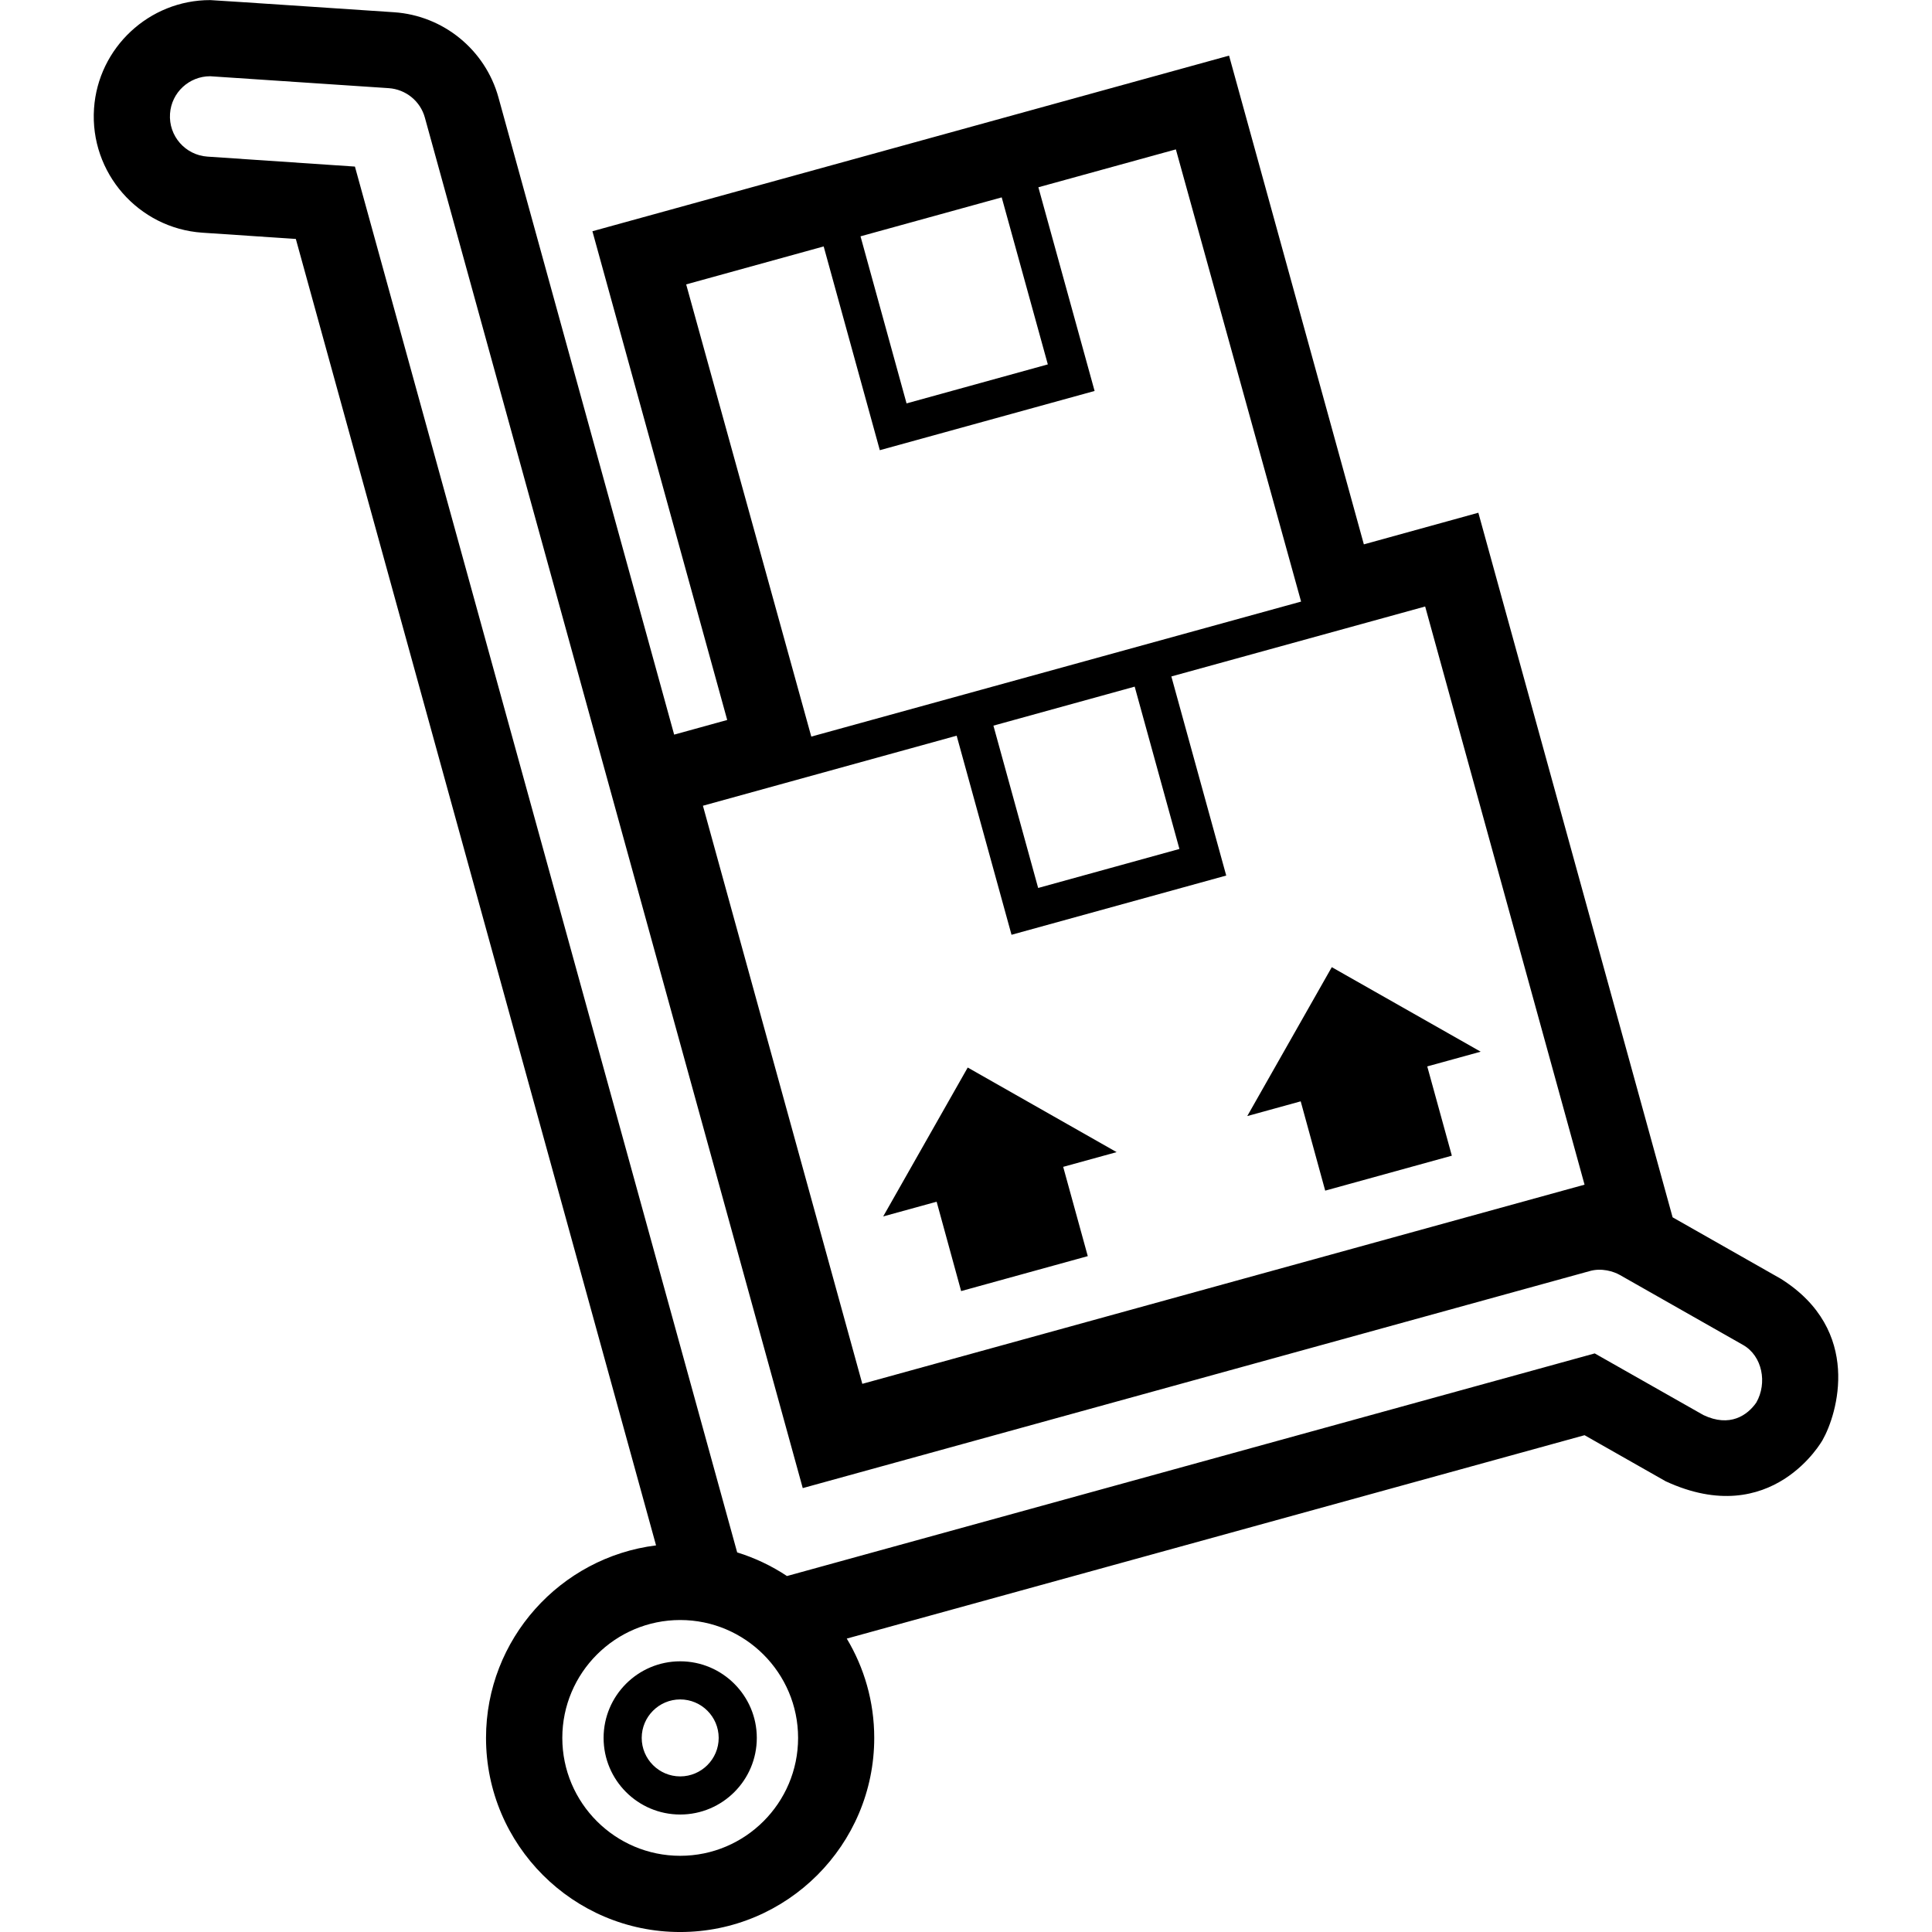 <?xml version="1.0" encoding="UTF-8"?>
<svg width="100pt" height="100pt" version="1.1" viewBox="0 0 100 100" xmlns="http://www.w3.org/2000/svg">
 <path d="m92.172 66.188l-5.598-3.18-10.055-36.469-5.926 1.637-6.977-25.297-32.953 9.09 6.977 25.297-2.746 0.758-9.094-32.98c-0.68-2.465-2.852-4.238-5.402-4.41 0 0-9.383-0.629-9.516-0.629-3.16-0.004-5.805 2.465-6.016 5.617-0.223 3.316 2.293 6.195 5.606 6.422l4.84 0.324 18.645 67.621c-4.953 0.617-8.801 4.852-8.801 9.965 0 5.539 4.508 10.047 10.047 10.047s10.047-4.508 10.047-10.047c0-1.879-0.52-3.637-1.422-5.141l38.188-10.527 4.203 2.387c5.516 2.547 8.117-2.137 8.117-2.137 0.762-1.336 2.086-5.68-2.164-8.348zm-33.441-30.648l2.316 8.402-7.312 2.019-2.316-8.402zm-6.883-25.324l2.387 8.645-7.312 2.019-2.383-8.648zm-16.332 4.504l7.117-1.965 2.906 10.547 11.117-3.066-2.91-10.543 7.117-1.961 6.481 23.406-25.352 6.988zm14 23.359l2.84 10.305 11.113-3.066-2.84-10.305 13.137-3.621 8.25 29.926-37.383 10.309-8.25-29.922zm-14.309 57.977c-3.363 0-6.102-2.738-6.102-6.102s2.738-6.102 6.102-6.102 6.102 2.738 6.102 6.102c0 3.367-2.738 6.102-6.102 6.102zm55.703-23.465c-0.461 0.664-1.371 1.305-2.742 0.652l-5.625-3.191-41.809 11.523c-0.789-0.523-1.656-0.938-2.578-1.223l-19.785-71.73-7.633-0.516c-1.148-0.078-2.016-1.07-1.938-2.219 0.074-1.102 0.992-1.941 2.078-1.941 0.047 0 9.246 0.617 9.246 0.617 0.883 0.062 1.633 0.672 1.867 1.523l19.559 70.938 40.711-11.227c0.637-0.191 1.266 0.016 1.582 0.195l6.375 3.621c1.008 0.57 1.262 1.977 0.691 2.977zm-42.43-10.391l-2.766 0.762 4.375-7.707 7.707 4.379-2.766 0.762 1.273 4.621-6.555 1.809zm18.844-5.195l-2.766 0.762 4.375-7.707 7.707 4.375-2.766 0.762 1.273 4.621-6.555 1.809zm-32.117 28.984c-2.188 0-3.965 1.777-3.965 3.965s1.777 3.965 3.965 3.965 3.965-1.777 3.965-3.965c0-2.184-1.781-3.965-3.965-3.965zm0 5.957c-1.098 0-1.992-0.895-1.992-1.992s0.895-1.992 1.992-1.992c1.098 0 1.992 0.895 1.992 1.992s-0.895 1.992-1.992 1.992z"/>
</svg>
